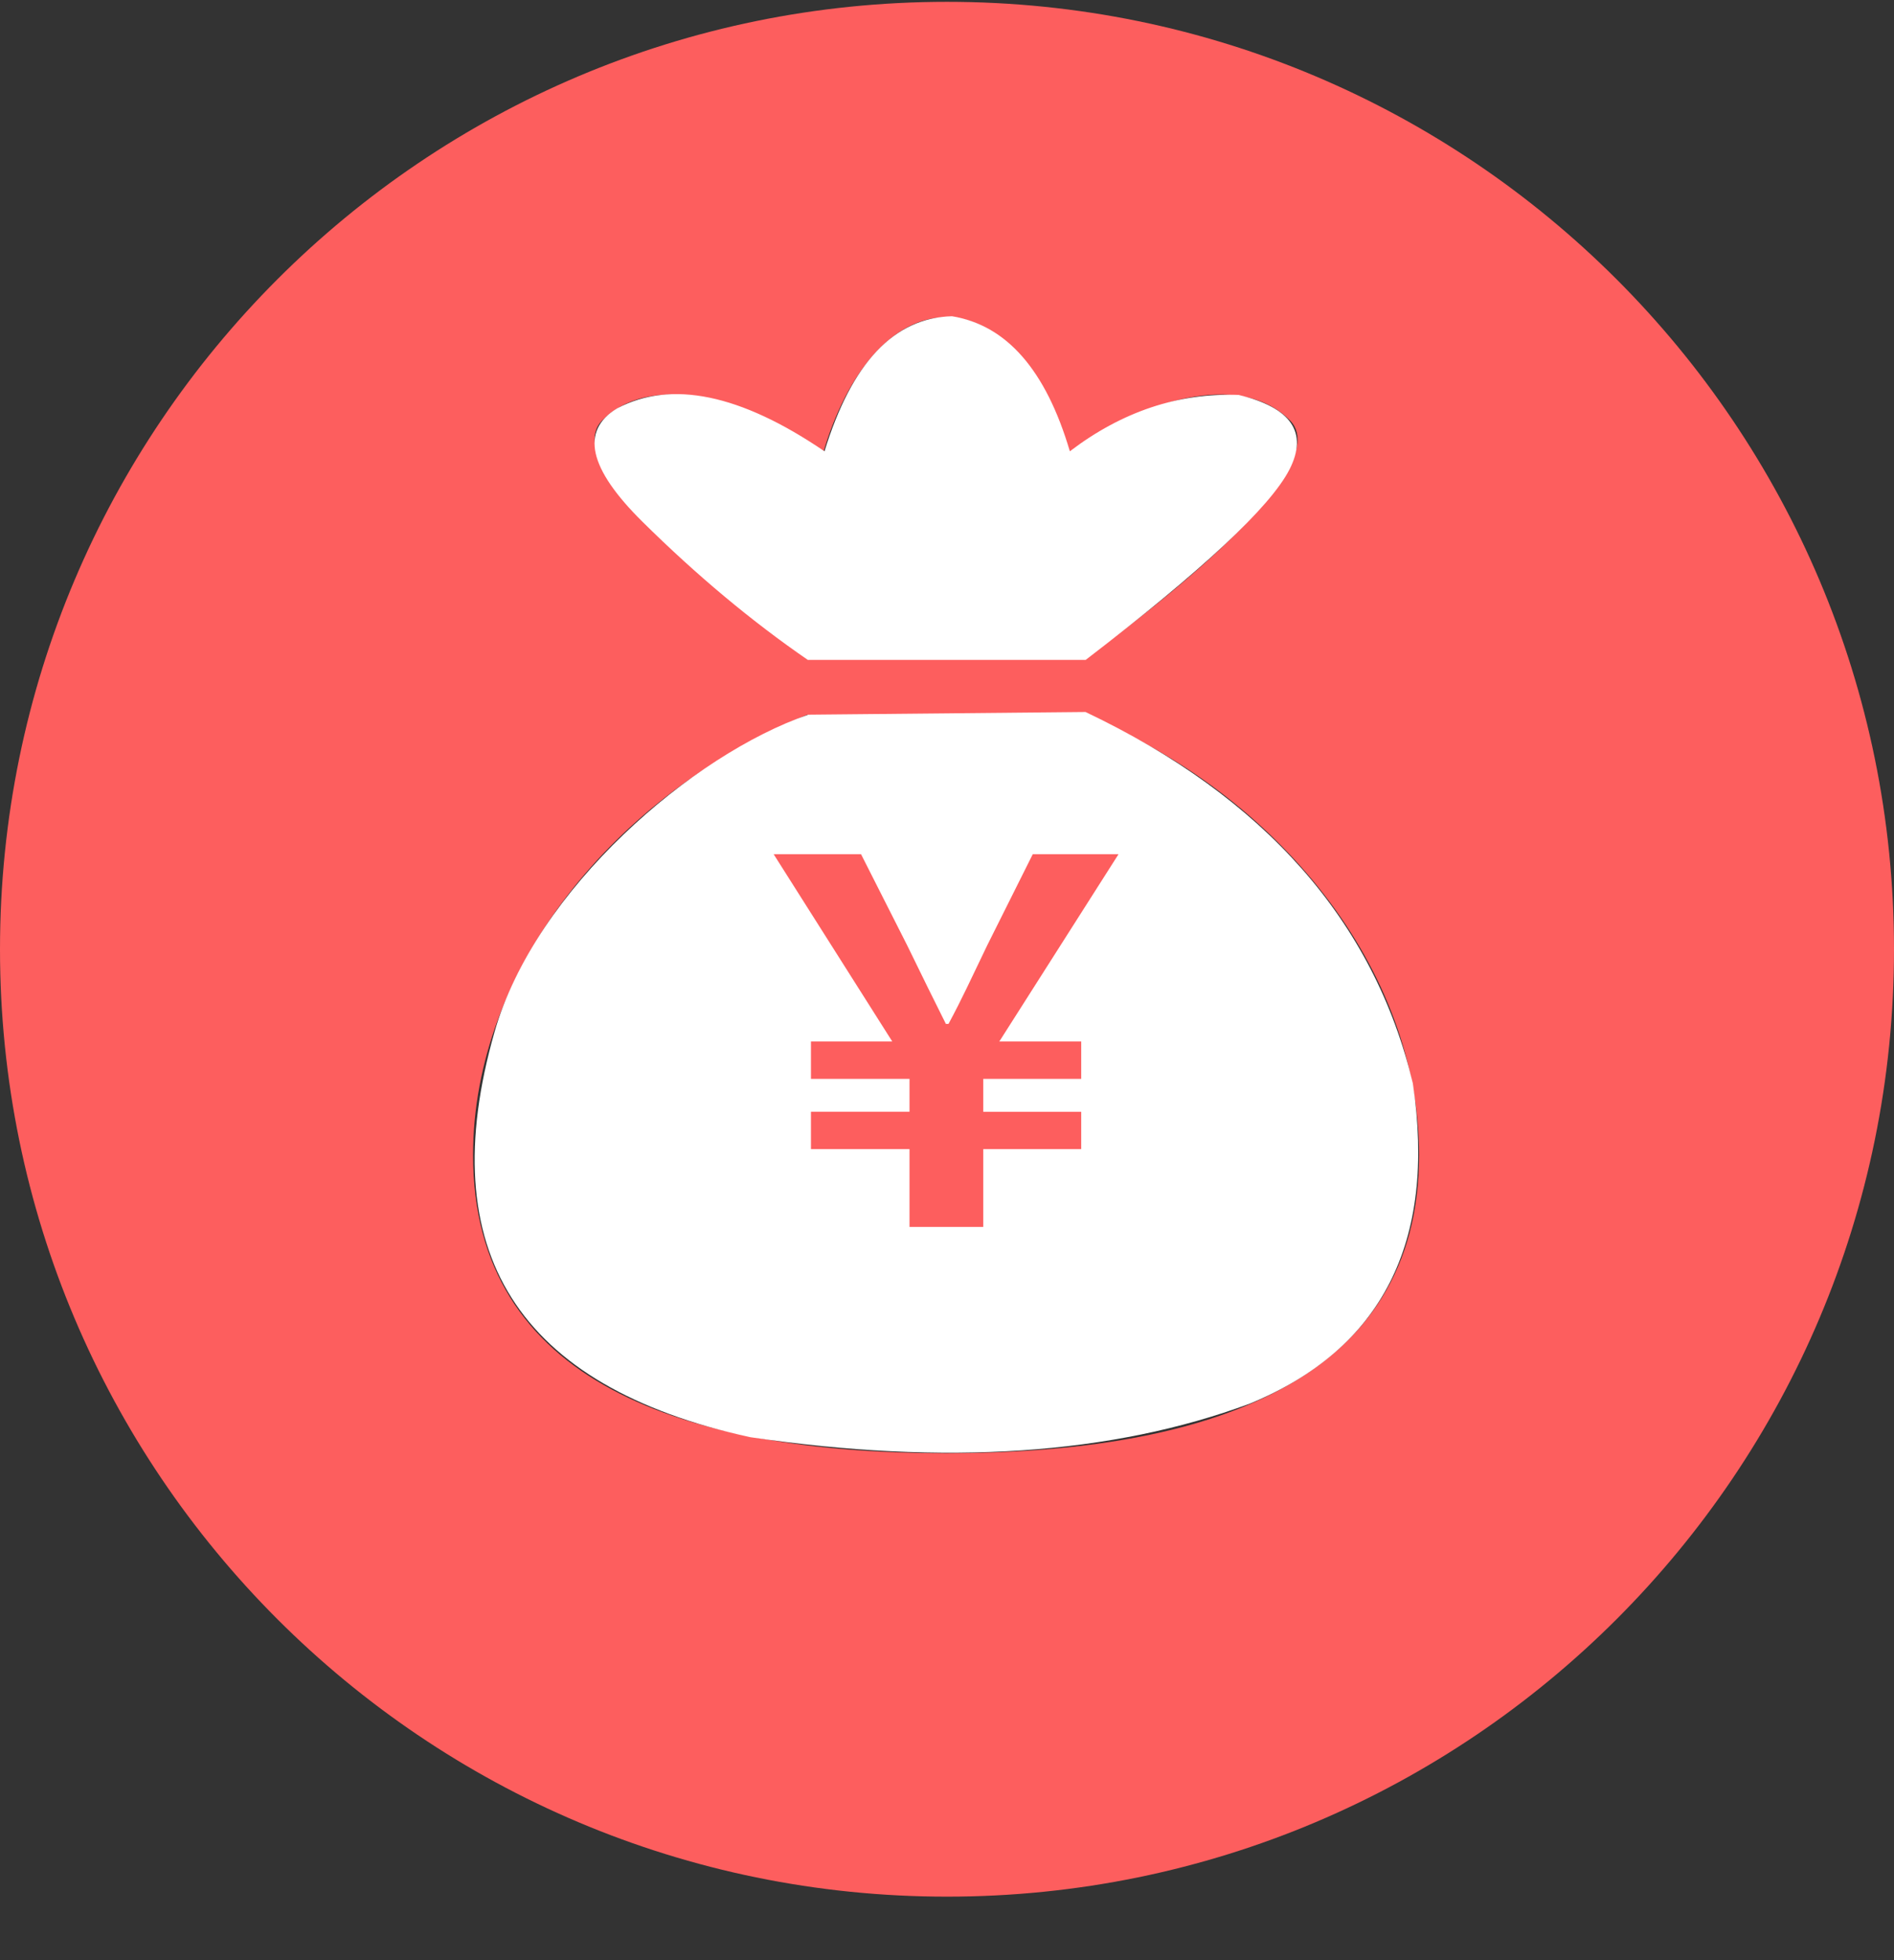<?xml version="1.0" encoding="UTF-8"?>
<svg width="29px" height="30px" viewBox="0 0 29 30" version="1.1" xmlns="http://www.w3.org/2000/svg" xmlns:xlink="http://www.w3.org/1999/xlink">
    <rect x="0" y="0" width="29" height="30" fill="#333333" stroke="none"/>
    <!-- Generator: Sketch 52.4 (67378) - http://www.bohemiancoding.com/sketch -->
    <title>tixian</title>
    <desc>Created with Sketch.</desc>
    <g id="页面-1" stroke="none" stroke-width="1" fill="none" fill-rule="evenodd">
        <g id="个人中心" transform="translate(-244, -149)">
            <g id="tixian" transform="translate(244, 149)">
                <g id="分组" fill="#FD5E5E">
                    <path d="M14.5,29.028 C22.508,29.028 29,22.536 29,14.528 C29,6.52 22.508,0.028 14.5,0.028 C6.492,0.028 0,6.52 0,14.528 C0,22.536 6.492,29.028 14.5,29.028 Z M9.218,6.437 C9.9,5.74 11.294,5.987 12.601,6.943 C12.959,5.704 13.668,4.855 14.486,4.855 C15.303,4.855 16.014,5.701 16.37,6.943 C17.677,5.987 19.072,5.74 19.753,6.436 C20.586,7.285 16.616,10.072 16.63,10.072 L12.341,10.072 C12.355,10.072 8.386,7.285 9.218,6.437 Z M14.486,22.241 C10.485,22.241 7.243,21.157 7.243,17.678 C7.243,14.843 9.396,12.16 12.355,10.941 L16.616,10.941 C19.576,12.16 21.729,14.842 21.729,17.677 C21.729,21.157 18.487,22.241 14.486,22.241 Z" id="Fill-1"></path>
                </g>
                <path d="M16.621,10.897 C19.368,12.203 21.038,14.097 21.633,16.581 C21.995,19.012 21.162,20.646 19.135,21.483 C17.026,22.265 14.477,22.436 11.487,21.996 C7.92,21.218 6.615,19.151 7.571,15.797 C8.196,13.605 10.614,11.542 12.376,10.938 L16.621,10.897 Z" id="路径-39" fill="#FFFFFF"></path>
                <path d="M12.369,10.1 L16.623,10.1 C18.409,8.73 19.449,7.759 19.743,7.187 C20.033,6.62 19.774,6.239 18.964,6.044 C18.041,6.011 17.18,6.299 16.381,6.907 C16.015,5.667 15.414,4.977 14.577,4.84 C13.692,4.862 13.041,5.551 12.624,6.907 C11.338,6.032 10.279,5.813 9.449,6.25 C8.882,6.592 9.012,7.171 9.839,7.987 C10.665,8.804 11.509,9.508 12.369,10.1 Z" id="路径-42" fill="#FFFFFF"></path>
                <path d="M15.813,13.074 L15.117,14.466 C14.845,15.029 14.746,15.255 14.523,15.671 L14.483,15.671 C14.274,15.252 14.174,15.052 13.889,14.466 L13.184,13.074 L11.846,13.074 L13.662,15.94 L12.417,15.94 L12.417,16.512 L13.926,16.512 L13.926,17.015 L12.417,17.015 L12.417,17.587 L13.926,17.587 L13.926,18.778 L15.055,18.778 L15.055,17.587 L16.555,17.587 L16.555,17.016 L15.055,17.016 L15.055,16.512 L16.555,16.512 L16.555,15.94 L15.301,15.94 L17.126,13.074 L15.813,13.074 L15.813,13.074 Z" id="Fill-3" fill="#FD5E5E"></path>
            </g>
        </g>
    </g>
</svg>